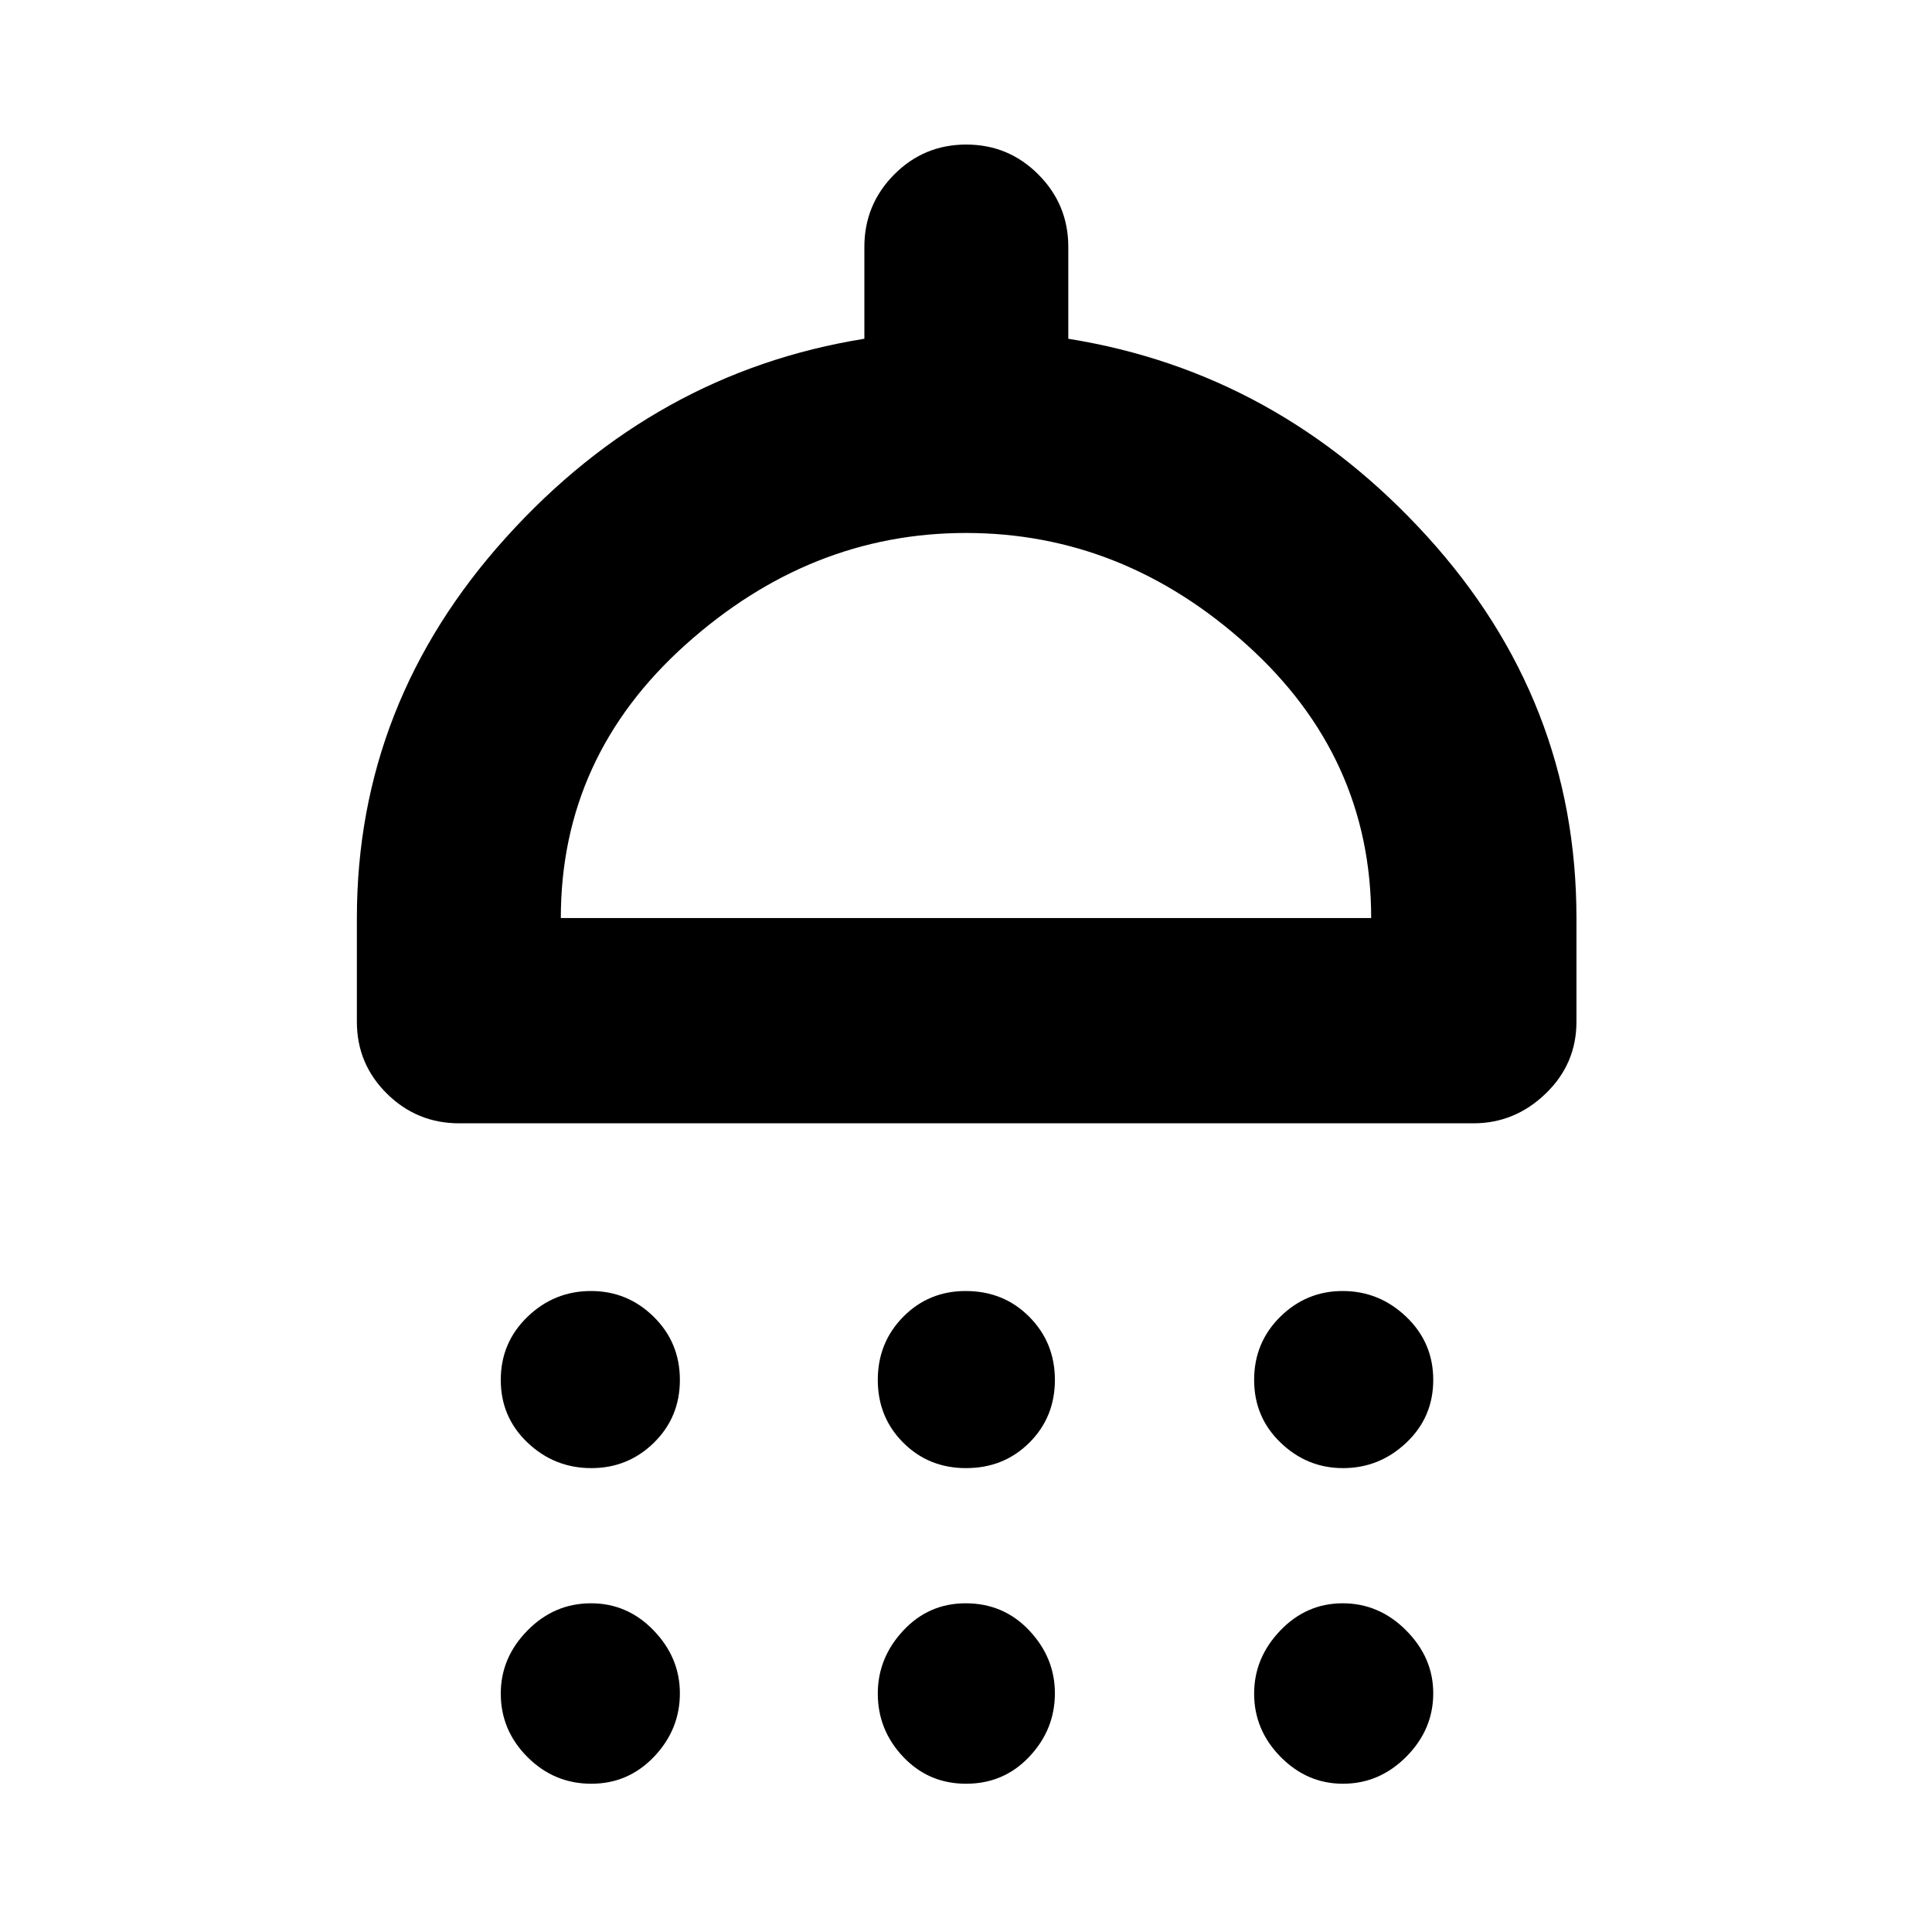 <svg xmlns="http://www.w3.org/2000/svg" height="40" viewBox="0 -960 960 960" width="40"><path d="M293.83-230.5q-18.35 0-31.67-12.65-13.33-12.64-13.33-31.18 0-18.55 13.28-31.36 13.27-12.81 31.56-12.81 18.16 0 31.16 12.81t13 31.36q0 18.54-12.88 31.18-12.89 12.65-31.12 12.65Zm186.17 0q-18.54 0-31.19-12.65-12.64-12.64-12.64-31.18 0-18.55 12.64-31.36 12.65-12.81 31.02-12.81 18.88 0 31.61 12.81t12.73 31.36q0 18.54-12.69 31.18Q498.8-230.5 480-230.5Zm187.33 0q-17.84 0-31-12.65-13.16-12.64-13.16-31.18 0-18.55 12.97-31.36 12.97-12.81 31.02-12.81 18.17 0 31.59 12.81 13.42 12.81 13.42 31.36 0 18.54-13.37 31.18-13.37 12.65-31.47 12.65ZM228.17-401.83q-21 0-35.92-14.75-14.92-14.75-14.92-35.69v-51.56q0-107 74.09-189.09Q325.5-775 429.5-791.67v-45.66q0-21 14.78-35.92 14.79-14.92 35.84-14.92 21.05 0 35.88 14.92 14.83 14.92 14.83 35.92v45.66Q635-775 709.17-693.42q74.16 81.59 74.16 189.59v51.56q0 20.94-15.31 35.69-15.32 14.75-35.85 14.75h-504Zm50.5-102h402.66q0-80-61.69-135.67-61.69-55.67-139.67-55.67-77.47 0-139.39 55.57-61.91 55.57-61.91 135.77Zm15.16 430.16q-18.5 0-31.75-13.27-13.25-13.28-13.25-31.52 0-17.87 13.28-31.37 13.27-13.5 31.56-13.5 18.16 0 31.16 13.52 13 13.53 13 31.18 0 18.04-12.81 31.5t-31.19 13.46Zm186.17 0q-18.54 0-31.19-13.34-12.64-13.35-12.64-31.45 0-17.73 12.64-31.3 12.65-13.57 31.02-13.57 18.88 0 31.61 13.52 12.73 13.53 12.73 31.18 0 18.04-12.69 31.5Q498.8-73.67 480-73.67Zm187.33 0q-17.84 0-31-13.34-13.16-13.35-13.16-31.45 0-17.73 12.97-31.3t31.02-13.57q18.17 0 31.59 13.52 13.42 13.53 13.42 31.18 0 18.04-13.37 31.5t-31.47 13.46ZM480-503.83Z"/></svg>